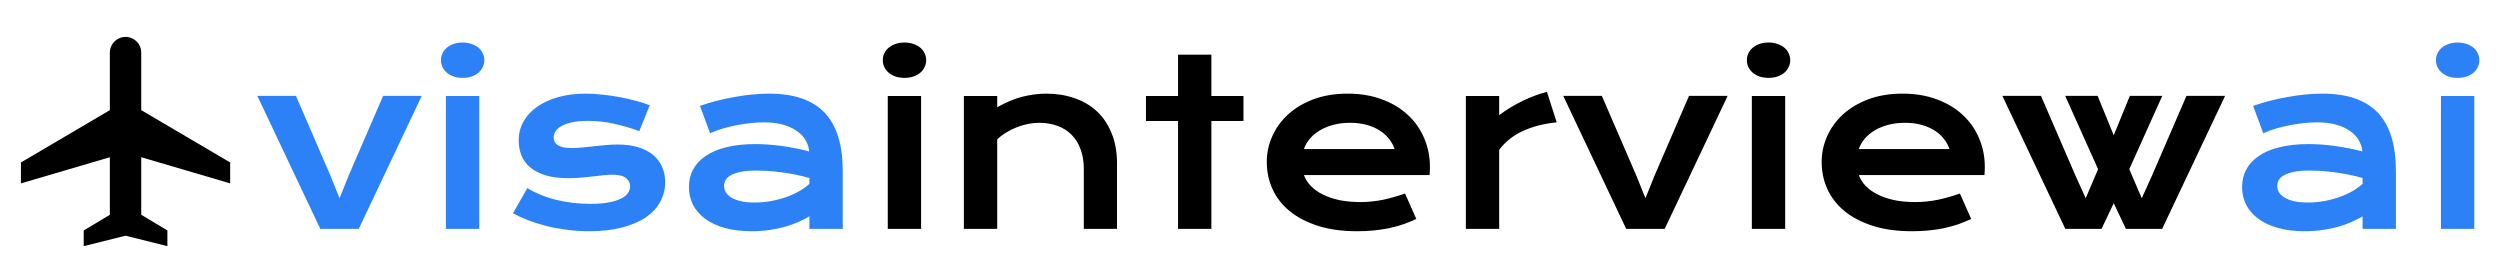<svg width="229" height="25" viewBox="0 0 229 25" fill="none" xmlns="http://www.w3.org/2000/svg">
<path d="M21.083 16.797V14.881L12.937 10.089V4.818C12.937 4.023 12.295 3.381 11.5 3.381C10.704 3.381 10.062 4.023 10.062 4.818V10.089L1.917 14.881V16.797L10.062 14.402V19.672L7.667 21.11V22.547L11.5 21.589L15.333 22.547V21.11L12.937 19.672V14.402L21.083 16.797Z" fill="black"/>
<path d="M23.573 8.783H27.11L30.277 16.106L31.102 18.159L31.927 16.106L35.093 8.783H38.631L32.865 20.964H29.338L23.573 8.783ZM42.375 7.133C42.072 7.133 41.797 7.092 41.55 7.009C41.309 6.92 41.103 6.803 40.931 6.659C40.759 6.508 40.625 6.336 40.529 6.143C40.439 5.944 40.395 5.734 40.395 5.514C40.395 5.287 40.439 5.077 40.529 4.885C40.625 4.685 40.759 4.514 40.931 4.369C41.103 4.225 41.309 4.111 41.55 4.029C41.797 3.939 42.072 3.895 42.375 3.895C42.684 3.895 42.959 3.939 43.2 4.029C43.448 4.111 43.657 4.225 43.829 4.369C44.001 4.514 44.132 4.685 44.221 4.885C44.317 5.077 44.365 5.287 44.365 5.514C44.365 5.734 44.317 5.944 44.221 6.143C44.132 6.336 44.001 6.508 43.829 6.659C43.657 6.803 43.448 6.92 43.2 7.009C42.959 7.092 42.684 7.133 42.375 7.133ZM40.849 8.794H43.901V20.964H40.849V8.794ZM48.305 17.23C49.13 17.726 50.038 18.09 51.028 18.324C52.018 18.558 53.033 18.674 54.071 18.674C54.772 18.674 55.357 18.626 55.824 18.53C56.292 18.434 56.666 18.31 56.948 18.159C57.23 18.008 57.43 17.836 57.547 17.643C57.663 17.451 57.722 17.255 57.722 17.055C57.722 16.766 57.595 16.519 57.34 16.313C57.093 16.106 56.68 16.003 56.103 16.003C55.834 16.003 55.546 16.02 55.236 16.055C54.927 16.089 54.6 16.127 54.257 16.168C53.92 16.203 53.566 16.237 53.194 16.271C52.83 16.306 52.459 16.323 52.08 16.323C51.255 16.323 50.55 16.233 49.966 16.055C49.388 15.876 48.917 15.632 48.553 15.322C48.188 15.013 47.924 14.649 47.759 14.229C47.594 13.803 47.511 13.346 47.511 12.857C47.511 12.239 47.656 11.668 47.944 11.145C48.233 10.623 48.646 10.172 49.182 9.794C49.718 9.409 50.365 9.11 51.121 8.897C51.884 8.684 52.733 8.577 53.669 8.577C54.157 8.577 54.666 8.608 55.195 8.67C55.731 8.725 56.257 8.801 56.773 8.897C57.289 8.993 57.784 9.107 58.258 9.237C58.733 9.361 59.152 9.495 59.517 9.64L58.557 12.012C57.78 11.723 57.004 11.496 56.227 11.331C55.456 11.159 54.662 11.073 53.844 11.073C53.273 11.073 52.788 11.118 52.39 11.207C51.998 11.29 51.678 11.403 51.431 11.548C51.183 11.685 51.001 11.847 50.884 12.032C50.774 12.211 50.719 12.4 50.719 12.6C50.719 12.744 50.746 12.875 50.801 12.992C50.863 13.108 50.959 13.212 51.09 13.301C51.228 13.383 51.403 13.449 51.616 13.497C51.836 13.538 52.104 13.559 52.421 13.559C52.709 13.559 53.015 13.542 53.339 13.507C53.662 13.473 53.999 13.438 54.349 13.404C54.7 13.363 55.061 13.325 55.432 13.291C55.81 13.256 56.196 13.239 56.587 13.239C57.316 13.239 57.952 13.325 58.495 13.497C59.046 13.669 59.499 13.909 59.857 14.219C60.215 14.528 60.483 14.893 60.661 15.312C60.84 15.732 60.93 16.189 60.93 16.684C60.93 17.323 60.782 17.918 60.486 18.468C60.19 19.018 59.75 19.496 59.166 19.902C58.581 20.301 57.853 20.613 56.979 20.84C56.113 21.067 55.109 21.181 53.968 21.181C53.266 21.181 52.589 21.136 51.936 21.047C51.283 20.964 50.66 20.851 50.069 20.706C49.478 20.555 48.921 20.38 48.398 20.18C47.883 19.981 47.411 19.768 46.985 19.541L48.305 17.23ZM63.106 17.127C63.106 16.543 63.233 16.01 63.487 15.529C63.742 15.047 64.124 14.635 64.632 14.291C65.141 13.94 65.774 13.672 66.53 13.487C67.293 13.294 68.18 13.198 69.191 13.198C69.941 13.198 70.728 13.253 71.553 13.363C72.385 13.473 73.241 13.641 74.121 13.868C74.087 13.483 73.97 13.129 73.77 12.806C73.571 12.476 73.293 12.194 72.935 11.96C72.584 11.72 72.158 11.534 71.656 11.403C71.161 11.273 70.597 11.207 69.965 11.207C69.621 11.207 69.243 11.228 68.83 11.269C68.418 11.31 67.991 11.372 67.551 11.455C67.111 11.537 66.674 11.64 66.241 11.764C65.815 11.888 65.416 12.036 65.045 12.208L64.117 9.701C64.577 9.536 65.069 9.385 65.591 9.248C66.121 9.11 66.661 8.993 67.211 8.897C67.761 8.794 68.311 8.715 68.861 8.66C69.411 8.605 69.944 8.577 70.46 8.577C72.736 8.577 74.427 9.158 75.534 10.32C76.641 11.482 77.195 13.263 77.195 15.663V20.964H74.142V19.819C73.825 20.005 73.478 20.18 73.1 20.345C72.729 20.51 72.323 20.655 71.883 20.779C71.443 20.902 70.969 20.999 70.46 21.067C69.958 21.143 69.425 21.181 68.861 21.181C67.912 21.181 67.077 21.078 66.355 20.871C65.64 20.665 65.041 20.38 64.56 20.015C64.079 19.651 63.714 19.225 63.467 18.736C63.226 18.241 63.106 17.705 63.106 17.127ZM66.324 17.024C66.324 17.224 66.375 17.416 66.478 17.602C66.582 17.781 66.747 17.942 66.974 18.087C67.201 18.224 67.489 18.338 67.84 18.427C68.198 18.509 68.627 18.551 69.129 18.551C69.665 18.551 70.185 18.503 70.687 18.406C71.189 18.31 71.656 18.183 72.089 18.025C72.522 17.867 72.914 17.684 73.265 17.478C73.616 17.272 73.908 17.059 74.142 16.839V16.302C73.674 16.172 73.21 16.062 72.749 15.972C72.296 15.883 71.859 15.814 71.439 15.766C71.027 15.711 70.635 15.673 70.264 15.652C69.899 15.632 69.579 15.622 69.305 15.622C68.734 15.622 68.259 15.659 67.881 15.735C67.503 15.811 67.197 15.914 66.963 16.044C66.73 16.168 66.564 16.316 66.468 16.488C66.372 16.66 66.324 16.839 66.324 17.024ZM205.376 17.127C205.376 16.543 205.503 16.01 205.757 15.529C206.012 15.047 206.393 14.635 206.902 14.291C207.411 13.94 208.044 13.672 208.8 13.487C209.563 13.294 210.45 13.198 211.461 13.198C212.21 13.198 212.998 13.253 213.823 13.363C214.655 13.473 215.511 13.641 216.391 13.868C216.357 13.483 216.24 13.129 216.04 12.806C215.841 12.476 215.562 12.194 215.205 11.96C214.854 11.72 214.428 11.534 213.926 11.403C213.431 11.273 212.867 11.207 212.235 11.207C211.891 11.207 211.513 11.228 211.1 11.269C210.687 11.31 210.261 11.372 209.821 11.455C209.381 11.537 208.944 11.64 208.511 11.764C208.085 11.888 207.686 12.036 207.315 12.208L206.387 9.701C206.847 9.536 207.339 9.385 207.861 9.248C208.391 9.11 208.931 8.993 209.481 8.897C210.031 8.794 210.581 8.715 211.131 8.66C211.681 8.605 212.214 8.577 212.73 8.577C215.006 8.577 216.697 9.158 217.804 10.32C218.911 11.482 219.465 13.263 219.465 15.663V20.964H216.412V19.819C216.095 20.005 215.748 20.18 215.37 20.345C214.999 20.51 214.593 20.655 214.153 20.779C213.713 20.902 213.238 20.999 212.73 21.067C212.228 21.143 211.695 21.181 211.131 21.181C210.182 21.181 209.347 21.078 208.625 20.871C207.91 20.665 207.311 20.38 206.83 20.015C206.349 19.651 205.984 19.225 205.737 18.736C205.496 18.241 205.376 17.705 205.376 17.127ZM208.594 17.024C208.594 17.224 208.645 17.416 208.748 17.602C208.852 17.781 209.017 17.942 209.243 18.087C209.47 18.224 209.759 18.338 210.11 18.427C210.467 18.509 210.897 18.551 211.399 18.551C211.935 18.551 212.455 18.503 212.956 18.406C213.458 18.31 213.926 18.183 214.359 18.025C214.792 17.867 215.184 17.684 215.535 17.478C215.886 17.272 216.178 17.059 216.412 16.839V16.302C215.944 16.172 215.48 16.062 215.019 15.972C214.565 15.883 214.129 15.814 213.709 15.766C213.297 15.711 212.905 15.673 212.534 15.652C212.169 15.632 211.849 15.622 211.574 15.622C211.004 15.622 210.529 15.659 210.151 15.735C209.773 15.811 209.467 15.914 209.233 16.044C208.999 16.168 208.834 16.316 208.738 16.488C208.642 16.66 208.594 16.839 208.594 17.024ZM225.117 7.133C224.814 7.133 224.539 7.092 224.291 7.009C224.051 6.92 223.845 6.803 223.673 6.659C223.501 6.508 223.367 6.336 223.27 6.143C223.181 5.944 223.136 5.734 223.136 5.514C223.136 5.287 223.181 5.077 223.27 4.885C223.367 4.685 223.501 4.514 223.673 4.369C223.845 4.225 224.051 4.111 224.291 4.029C224.539 3.939 224.814 3.895 225.117 3.895C225.426 3.895 225.701 3.939 225.942 4.029C226.189 4.111 226.399 4.225 226.571 4.369C226.743 4.514 226.873 4.685 226.963 4.885C227.059 5.077 227.107 5.287 227.107 5.514C227.107 5.734 227.059 5.944 226.963 6.143C226.873 6.336 226.743 6.508 226.571 6.659C226.399 6.803 226.189 6.92 225.942 7.009C225.701 7.092 225.426 7.133 225.117 7.133ZM223.59 8.794H226.643V20.964H223.59V8.794Z" fill="#2D81F7"/>
<path d="M82.847 7.133C82.544 7.133 82.269 7.092 82.022 7.009C81.781 6.92 81.575 6.803 81.403 6.659C81.231 6.508 81.097 6.336 81.001 6.143C80.911 5.944 80.866 5.734 80.866 5.514C80.866 5.287 80.911 5.077 81.001 4.885C81.097 4.685 81.231 4.514 81.403 4.369C81.575 4.225 81.781 4.111 82.022 4.029C82.269 3.939 82.544 3.895 82.847 3.895C83.156 3.895 83.431 3.939 83.672 4.029C83.919 4.111 84.129 4.225 84.301 4.369C84.473 4.514 84.603 4.685 84.693 4.885C84.789 5.077 84.837 5.287 84.837 5.514C84.837 5.734 84.789 5.944 84.693 6.143C84.603 6.336 84.473 6.508 84.301 6.659C84.129 6.803 83.919 6.92 83.672 7.009C83.431 7.092 83.156 7.133 82.847 7.133ZM81.32 8.794H84.373V20.964H81.32V8.794ZM88.292 8.794H91.345V9.825C92.157 9.364 92.93 9.041 93.666 8.856C94.409 8.67 95.134 8.577 95.842 8.577C96.77 8.577 97.63 8.715 98.421 8.99C99.211 9.258 99.895 9.66 100.473 10.197C101.051 10.733 101.501 11.403 101.824 12.208C102.154 13.005 102.319 13.93 102.319 14.982V20.964H99.277V15.477C99.277 14.81 99.18 14.216 98.988 13.693C98.802 13.163 98.531 12.72 98.173 12.362C97.822 11.998 97.393 11.723 96.884 11.537C96.382 11.345 95.818 11.248 95.192 11.248C94.862 11.248 94.522 11.283 94.171 11.352C93.828 11.42 93.487 11.52 93.15 11.651C92.82 11.774 92.501 11.933 92.191 12.125C91.882 12.311 91.6 12.524 91.345 12.765V20.964H88.292V8.794ZM107.909 11.084H104.97V8.794H107.909V5.009H110.962V8.794H113.902V11.084H110.962V20.964H107.909V11.084ZM116.037 14.838C116.037 14.013 116.205 13.225 116.542 12.476C116.879 11.72 117.364 11.053 117.996 10.475C118.629 9.897 119.403 9.437 120.317 9.093C121.238 8.749 122.284 8.577 123.452 8.577C124.615 8.577 125.66 8.753 126.588 9.103C127.523 9.447 128.314 9.921 128.96 10.527C129.613 11.132 130.112 11.843 130.456 12.662C130.806 13.48 130.982 14.356 130.982 15.291C130.982 15.408 130.978 15.536 130.971 15.673C130.971 15.804 130.964 15.924 130.951 16.034H119.44C119.571 16.399 119.781 16.732 120.07 17.035C120.365 17.337 120.733 17.598 121.173 17.818C121.613 18.038 122.122 18.21 122.7 18.334C123.277 18.451 123.917 18.509 124.618 18.509C125.319 18.509 126.017 18.437 126.712 18.293C127.406 18.142 128.07 17.953 128.702 17.726L129.734 20.057C129.335 20.242 128.929 20.407 128.517 20.552C128.111 20.689 127.685 20.806 127.238 20.902C126.798 20.992 126.333 21.06 125.845 21.109C125.364 21.157 124.855 21.181 124.319 21.181C122.951 21.181 121.751 21.016 120.719 20.686C119.688 20.356 118.825 19.905 118.13 19.335C117.436 18.764 116.913 18.093 116.563 17.323C116.212 16.553 116.037 15.725 116.037 14.838ZM127.743 13.652C127.633 13.315 127.461 13.002 127.227 12.713C127 12.417 126.715 12.163 126.371 11.95C126.028 11.73 125.629 11.558 125.175 11.434C124.721 11.31 124.223 11.248 123.679 11.248C123.102 11.248 122.576 11.314 122.101 11.444C121.627 11.575 121.211 11.75 120.853 11.97C120.496 12.191 120.197 12.445 119.956 12.734C119.722 13.023 119.55 13.329 119.44 13.652H127.743ZM134.272 8.794H137.325V10.547C137.999 10.045 138.71 9.612 139.46 9.248C140.209 8.883 140.955 8.605 141.698 8.412L142.595 11.207C141.419 11.324 140.384 11.589 139.491 12.001C138.604 12.407 137.882 12.981 137.325 13.724V20.964H134.272V8.794ZM143.193 8.783H146.731L149.897 16.106L150.722 18.159L151.548 16.106L154.714 8.783H158.252L152.486 20.964H148.959L143.193 8.783ZM161.996 7.133C161.693 7.133 161.418 7.092 161.17 7.009C160.93 6.92 160.723 6.803 160.552 6.659C160.38 6.508 160.246 6.336 160.149 6.143C160.06 5.944 160.015 5.734 160.015 5.514C160.015 5.287 160.06 5.077 160.149 4.885C160.246 4.685 160.38 4.514 160.552 4.369C160.723 4.225 160.93 4.111 161.17 4.029C161.418 3.939 161.693 3.895 161.996 3.895C162.305 3.895 162.58 3.939 162.821 4.029C163.068 4.111 163.278 4.225 163.45 4.369C163.622 4.514 163.752 4.685 163.842 4.885C163.938 5.077 163.986 5.287 163.986 5.514C163.986 5.734 163.938 5.944 163.842 6.143C163.752 6.336 163.622 6.508 163.45 6.659C163.278 6.803 163.068 6.92 162.821 7.009C162.58 7.092 162.305 7.133 161.996 7.133ZM160.469 8.794H163.522V20.964H160.469V8.794ZM166.864 14.838C166.864 14.013 167.032 13.225 167.369 12.476C167.706 11.72 168.191 11.053 168.823 10.475C169.456 9.897 170.229 9.437 171.144 9.093C172.065 8.749 173.11 8.577 174.279 8.577C175.441 8.577 176.487 8.753 177.415 9.103C178.35 9.447 179.141 9.921 179.787 10.527C180.44 11.132 180.939 11.843 181.282 12.662C181.633 13.48 181.809 14.356 181.809 15.291C181.809 15.408 181.805 15.536 181.798 15.673C181.798 15.804 181.791 15.924 181.778 16.034H170.267C170.398 16.399 170.608 16.732 170.896 17.035C171.192 17.337 171.56 17.598 172 17.818C172.44 18.038 172.949 18.21 173.526 18.334C174.104 18.451 174.743 18.509 175.445 18.509C176.146 18.509 176.844 18.437 177.539 18.293C178.233 18.142 178.897 17.953 179.529 17.726L180.561 20.057C180.162 20.242 179.756 20.407 179.343 20.552C178.938 20.689 178.511 20.806 178.065 20.902C177.625 20.992 177.16 21.06 176.672 21.109C176.191 21.157 175.682 21.181 175.146 21.181C173.777 21.181 172.578 21.016 171.546 20.686C170.515 20.356 169.652 19.905 168.957 19.335C168.263 18.764 167.74 18.093 167.39 17.323C167.039 16.553 166.864 15.725 166.864 14.838ZM178.57 13.652C178.46 13.315 178.288 13.002 178.054 12.713C177.827 12.417 177.542 12.163 177.198 11.95C176.854 11.73 176.456 11.558 176.002 11.434C175.548 11.31 175.049 11.248 174.506 11.248C173.929 11.248 173.403 11.314 172.928 11.444C172.454 11.575 172.038 11.75 171.68 11.97C171.323 12.191 171.024 12.445 170.783 12.734C170.549 13.023 170.377 13.329 170.267 13.652H178.57ZM183.417 8.783H186.955L190.122 16.106L191.05 18.159L192.184 15.498L189.173 8.783H192.143L193.618 12.393L195.093 8.783H198.063L195.041 15.498L196.186 18.159L197.114 16.106L200.281 8.783H203.818L198.053 20.964H194.732L193.618 18.613L192.504 20.964H189.183L183.417 8.783Z" fill="black"/>
</svg>
